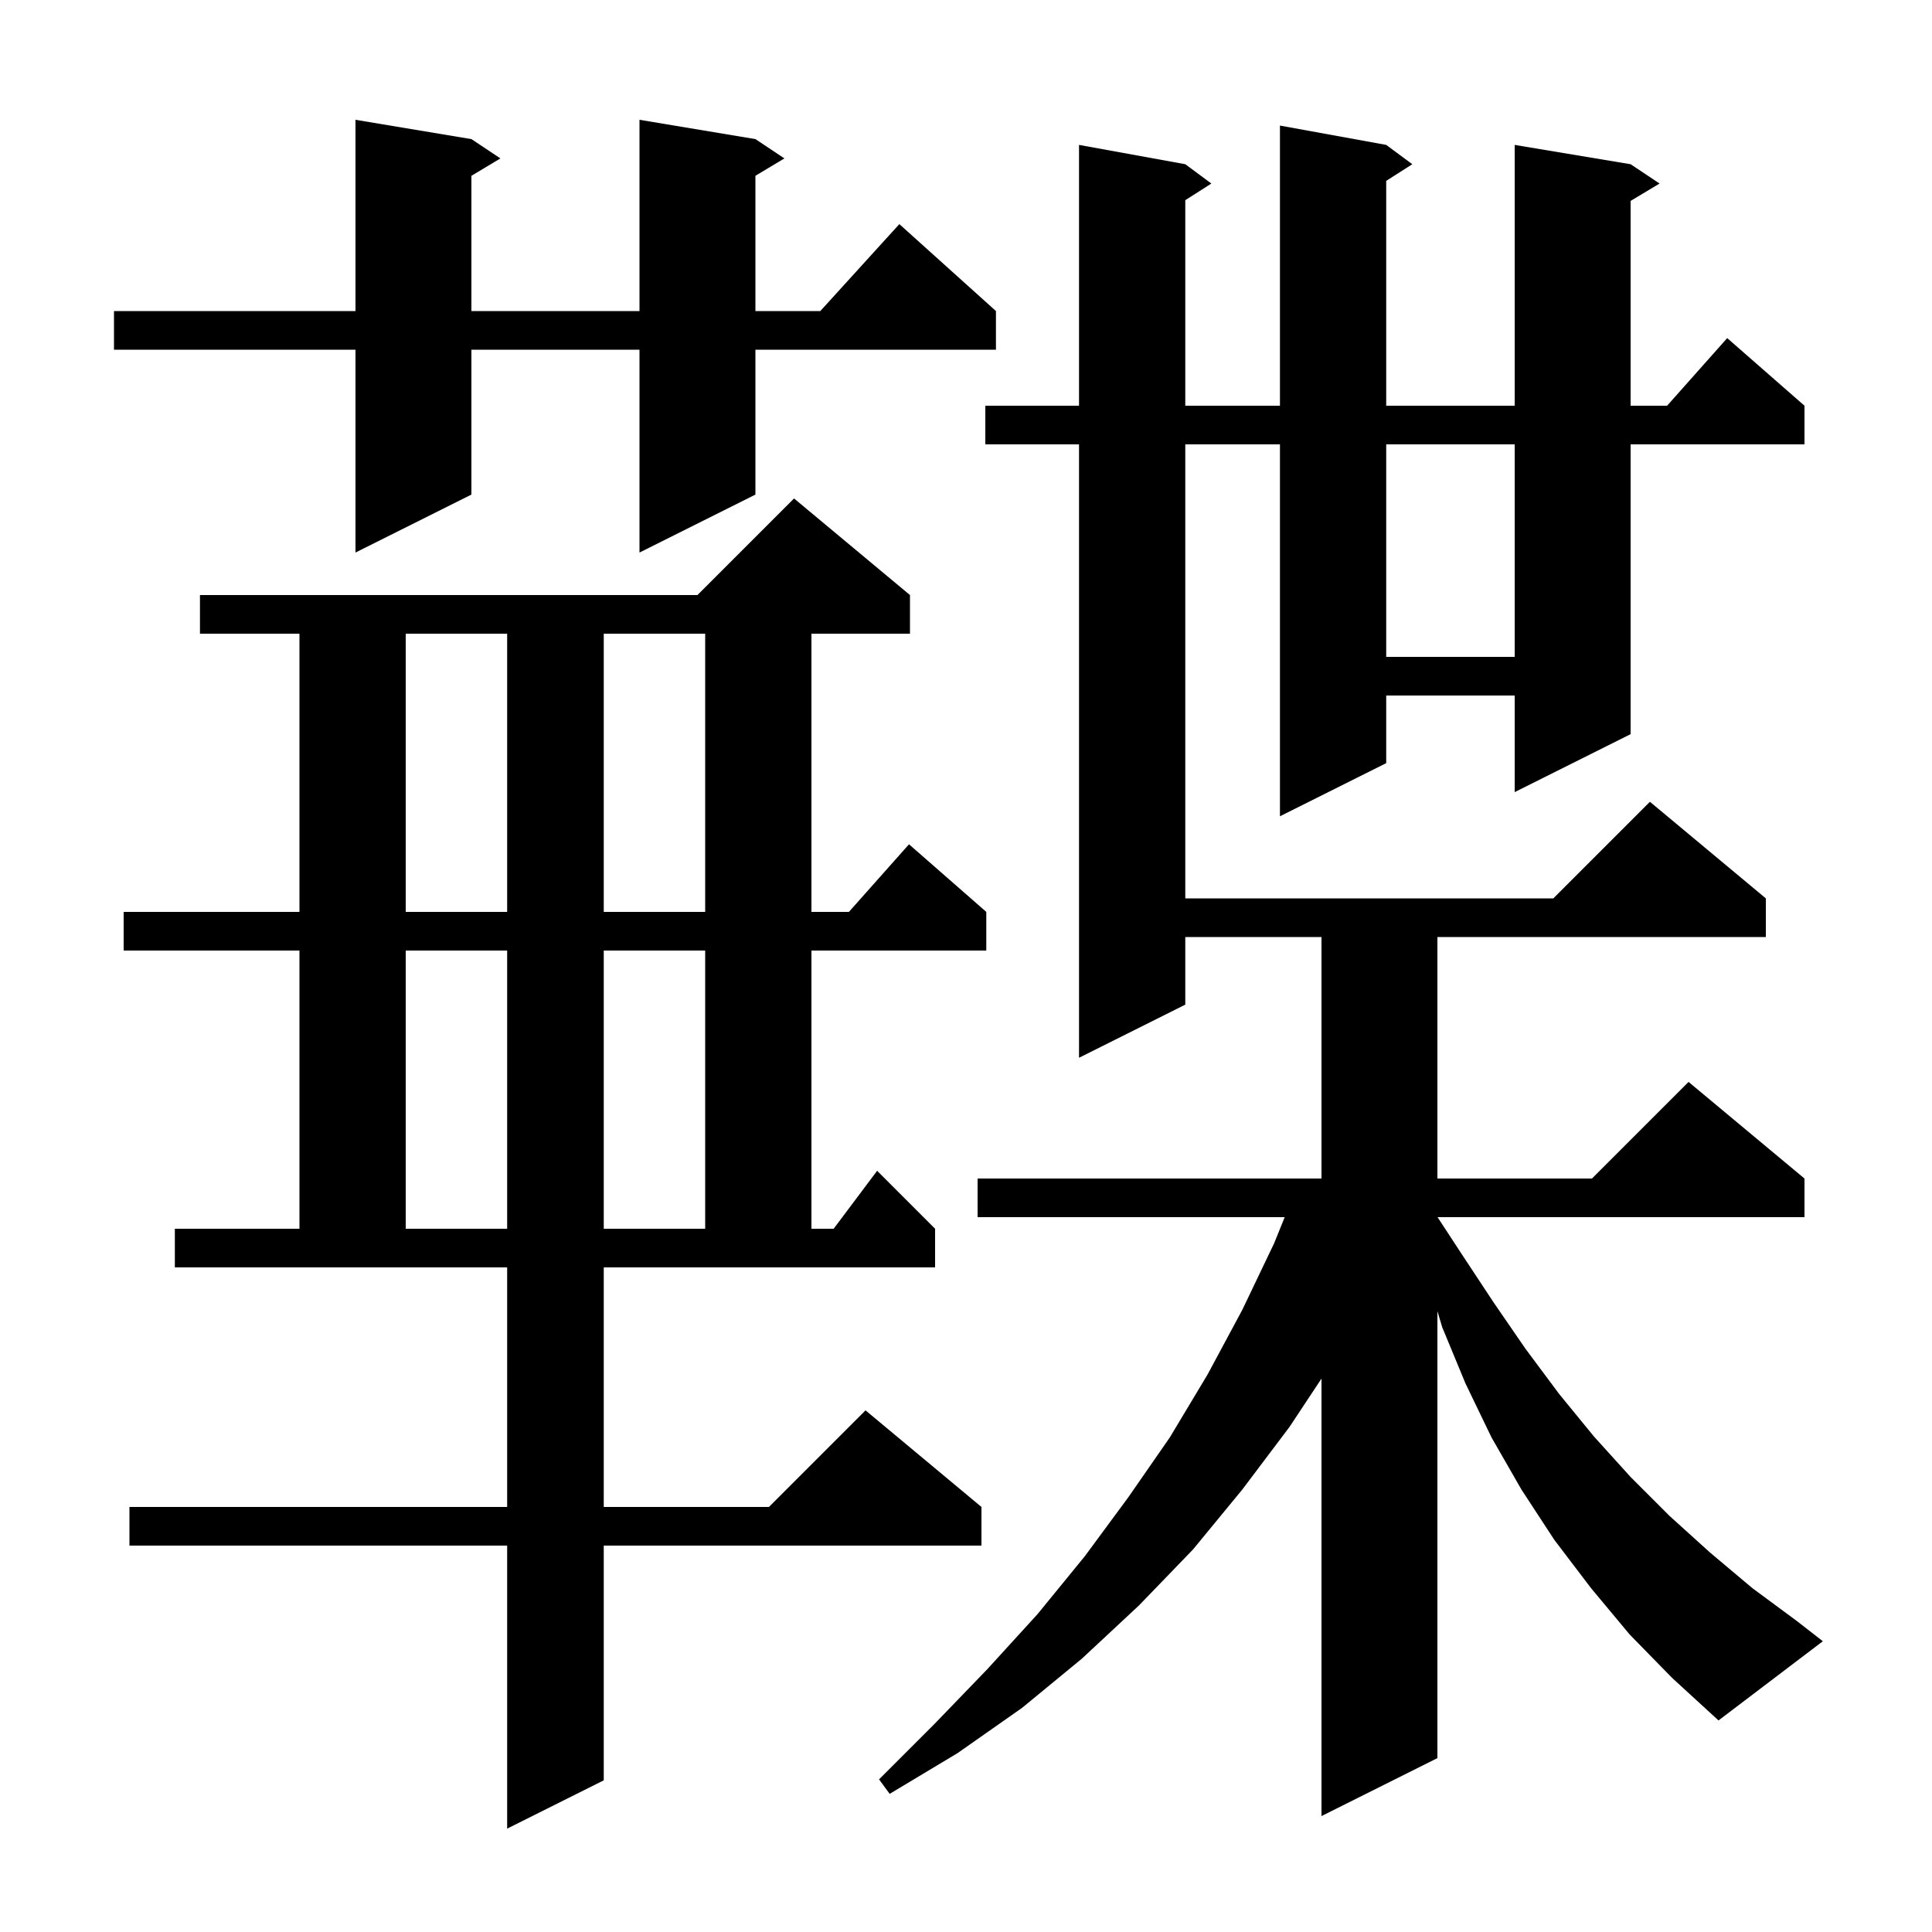 <svg xmlns="http://www.w3.org/2000/svg" xmlns:xlink="http://www.w3.org/1999/xlink" version="1.1" baseProfile="full" viewBox="0 0 200 200" width="200" height="200">
<g fill="black">
<path d="M 62.5 156.0 L 79.6 156.0 L 89.6 146.0 L 101.6 156.0 L 101.6 160.0 L 62.5 160.0 L 62.5 184.3 L 52.5 189.3 L 52.5 160.0 L 13.4 160.0 L 13.4 156.0 L 52.5 156.0 L 52.5 131.2 L 18.1 131.2 L 18.1 127.2 L 31.0 127.2 L 31.0 98.4 L 12.8 98.4 L 12.8 94.4 L 31.0 94.4 L 31.0 65.6 L 20.7 65.6 L 20.7 61.6 L 72.2 61.6 L 82.2 51.6 L 94.2 61.6 L 94.2 65.6 L 84.0 65.6 L 84.0 94.4 L 87.878 94.4 L 94.1 87.4 L 102.1 94.4 L 102.1 98.4 L 84.0 98.4 L 84.0 127.2 L 86.3 127.2 L 90.8 121.2 L 96.8 127.2 L 96.8 131.2 L 62.5 131.2 Z M 168.7 169.2 L 164.7 164.4 L 160.9 159.4 L 157.5 154.2 L 154.4 148.8 L 151.7 143.2 L 149.3 137.4 L 148.8 135.733 L 148.8 182.0 L 136.8 188.0 L 136.8 142.713 L 133.5 147.7 L 128.6 154.2 L 123.5 160.4 L 117.9 166.2 L 112.0 171.7 L 105.8 176.8 L 99.1 181.5 L 92.1 185.7 L 91.0 184.2 L 96.7 178.5 L 102.2 172.8 L 107.4 167.1 L 112.3 161.1 L 116.8 155.0 L 121.1 148.8 L 125.0 142.3 L 128.6 135.6 L 131.9 128.7 L 132.991 126.0 L 101.2 126.0 L 101.2 122.0 L 136.8 122.0 L 136.8 97.0 L 122.7 97.0 L 122.7 104.0 L 111.7 109.5 L 111.7 46.0 L 102.0 46.0 L 102.0 42.0 L 111.7 42.0 L 111.7 15.0 L 122.7 17.0 L 125.4 19.0 L 122.7 20.723 L 122.7 42.0 L 132.5 42.0 L 132.5 13.0 L 143.5 15.0 L 146.2 17.0 L 143.5 18.723 L 143.5 42.0 L 156.8 42.0 L 156.8 15.0 L 168.8 17.0 L 171.8 19.0 L 168.8 20.8 L 168.8 42.0 L 172.578 42.0 L 178.8 35.0 L 186.8 42.0 L 186.8 46.0 L 168.8 46.0 L 168.8 76.0 L 156.8 82.0 L 156.8 72.0 L 143.5 72.0 L 143.5 79.0 L 132.5 84.5 L 132.5 46.0 L 122.7 46.0 L 122.7 93.0 L 160.8 93.0 L 170.8 83.0 L 182.8 93.0 L 182.8 97.0 L 148.8 97.0 L 148.8 122.0 L 164.8 122.0 L 174.8 112.0 L 186.8 122.0 L 186.8 126.0 L 148.815 126.0 L 151.3 129.8 L 154.6 134.8 L 157.9 139.6 L 161.4 144.3 L 165.0 148.7 L 168.8 152.9 L 172.8 156.9 L 177.0 160.7 L 181.4 164.4 L 186.0 167.8 L 188.7 169.9 L 177.9 178.1 L 173.1 173.7 Z M 42.0 98.4 L 42.0 127.2 L 52.5 127.2 L 52.5 98.4 Z M 62.5 98.4 L 62.5 127.2 L 73.0 127.2 L 73.0 98.4 Z M 42.0 65.6 L 42.0 94.4 L 52.5 94.4 L 52.5 65.6 Z M 62.5 65.6 L 62.5 94.4 L 73.0 94.4 L 73.0 65.6 Z M 143.5 46.0 L 143.5 68.0 L 156.8 68.0 L 156.8 46.0 Z M 78.2 14.4 L 81.2 16.4 L 78.2 18.2 L 78.2 32.2 L 84.918 32.2 L 93.1 23.2 L 103.1 32.2 L 103.1 36.2 L 78.2 36.2 L 78.2 51.2 L 66.2 57.2 L 66.2 36.2 L 48.8 36.2 L 48.8 51.2 L 36.8 57.2 L 36.8 36.2 L 11.8 36.2 L 11.8 32.2 L 36.8 32.2 L 36.8 12.4 L 48.8 14.4 L 51.8 16.4 L 48.8 18.2 L 48.8 32.2 L 66.2 32.2 L 66.2 12.4 Z " />
</g>
</svg>
